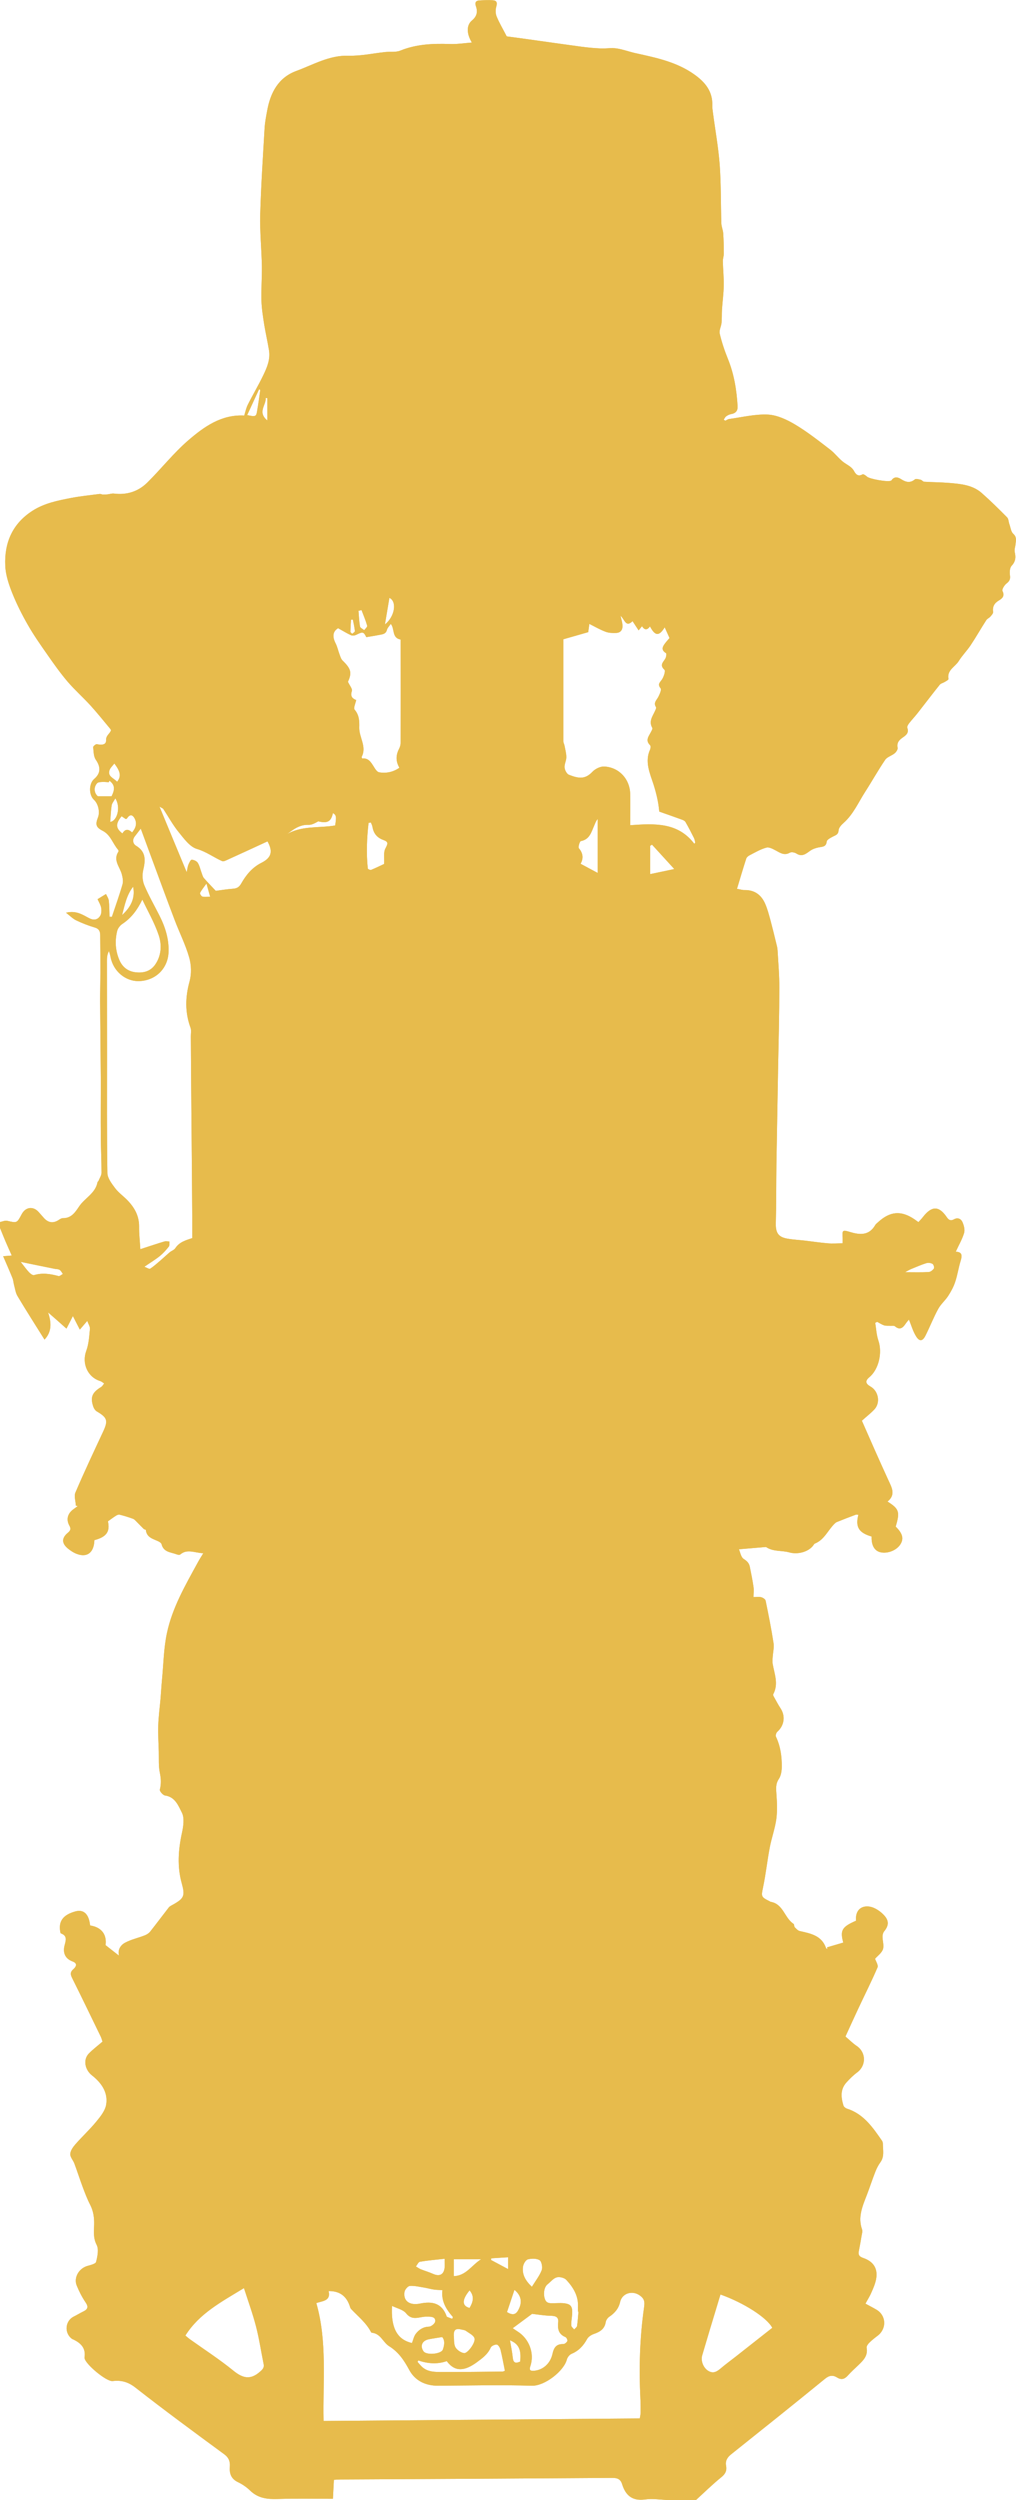 <?xml version="1.0" encoding="UTF-8"?>
<svg id="b" data-name="圖層 2" xmlns="http://www.w3.org/2000/svg" width="115.69" height="284.52" xmlns:xlink="http://www.w3.org/1999/xlink" viewBox="0 0 115.69 284.52">
  <defs>
    <style>
      .e {
        fill: #e7bb4c;
      }

      .f {
        clip-path: url(#d);
      }
    </style>
    <clipPath id="d">
      <path class="e" d="M0,139.78v-.71c.27-.05,.57-.2,.82-.14,1.11,.26,1.1,.28,1.65-.75,.44-.83,1.3-.94,1.92-.26,.21,.23,.41,.47,.61,.69q.73,.81,1.63,.26c.16-.1,.34-.24,.51-.24,.96,.02,1.4-.63,1.86-1.32,.64-.97,1.86-1.49,2.1-2.76,.01-.06,.09-.11,.12-.17,.12-.31,.34-.61,.34-.92,0-1.35-.07-2.7-.08-4.06-.02-2.15,0-4.3,0-6.45-.02-3.01-.06-6.03-.08-9.04,0-1.07,.03-2.13,.03-3.2,0-1.43,0-2.85-.02-4.28,0-.43-.13-.74-.63-.88-.72-.21-1.43-.49-2.12-.82-.37-.18-.68-.5-1.14-.86,1.15-.28,1.87,.22,2.61,.61,.53,.28,.98,.22,1.28-.26,.15-.24,.16-.62,.11-.91-.06-.33-.26-.65-.41-.98,.3-.19,.62-.38,.96-.59,.1,.23,.29,.49,.32,.76,.07,.61,.06,1.22,.08,1.83,.09,0,.18,.01,.27,.01,.41-1.23,.85-2.45,1.21-3.7,.1-.35,.02-.78-.08-1.15-.23-.85-1.03-1.6-.38-2.58,.03-.04,0-.15-.03-.19-.62-.7-.85-1.7-1.76-2.17-.78-.4-.86-.71-.54-1.54,.24-.62,.02-1.55-.46-1.99-.6-.55-.59-1.85,.02-2.37,.76-.65,.76-1.36,.19-2.19-.26-.38-.25-.95-.3-1.44,0-.1,.3-.36,.42-.33,.49,.1,1.07,.12,1.05-.45-.02-.56,.42-.72,.55-1.11,.02-.05-.04-.14-.08-.19-.74-.89-1.46-1.79-2.24-2.65-.86-.94-1.82-1.79-2.64-2.75-.82-.97-1.56-2.01-2.29-3.06-.77-1.1-1.55-2.21-2.21-3.37-.67-1.17-1.28-2.38-1.78-3.63-.39-.98-.75-2.05-.79-3.09-.12-2.6,.8-4.78,3.08-6.25,1.36-.88,2.9-1.18,4.45-1.48,1.07-.2,2.15-.31,3.23-.45,.11-.01,.22,.06,.34,.07,.18,0,.36,0,.55-.02,.24-.03,.49-.12,.73-.09,1.46,.18,2.75-.23,3.78-1.24,1.59-1.57,2.99-3.36,4.68-4.82,1.79-1.54,3.76-2.96,6.37-2.82,.13-.42,.22-.87,.42-1.26,.56-1.12,1.21-2.2,1.75-3.33,.43-.89,.82-1.81,.65-2.84-.16-.97-.38-1.93-.54-2.89-.14-.9-.29-1.82-.32-2.73-.04-1.32,.07-2.65,.05-3.97-.04-1.95-.24-3.9-.19-5.84,.09-3.29,.31-6.57,.5-9.86,.04-.66,.17-1.32,.29-1.97,.37-2.06,1.28-3.78,3.33-4.53,1.93-.71,3.75-1.8,5.95-1.73,1.38,.04,2.77-.27,4.16-.42,.58-.06,1.21,.05,1.72-.16,1.83-.74,3.72-.82,5.65-.75,.8,.03,1.61-.1,2.5-.17-.62-1.02-.62-1.98,0-2.5,.57-.47,.69-.99,.46-1.64-.14-.38-.03-.62,.38-.65,.52-.03,1.04-.05,1.55-.02,.41,.03,.53,.24,.4,.69-.11,.36-.11,.81,.03,1.15,.3,.74,.72,1.43,1.15,2.27,.66,.09,1.55,.2,2.44,.33,2.01,.28,4.02,.57,6.03,.84,.74,.1,1.48,.17,2.22,.2,.61,.03,1.23-.09,1.82,0,.74,.11,1.46,.39,2.2,.55,2.32,.51,4.64,.99,6.63,2.4,1.25,.88,2.13,1.94,2.07,3.57-.01,.26,.04,.52,.07,.78,.26,1.98,.62,3.95,.77,5.93,.16,2.22,.12,4.45,.19,6.68,.01,.37,.18,.74,.21,1.11,.05,.77,.07,1.55,.07,2.33,0,.3-.12,.59-.11,.88,.02,.92,.12,1.84,.1,2.76-.01,.91-.14,1.82-.2,2.73-.03,.51,0,1.02-.05,1.52-.04,.4-.29,.84-.21,1.2,.23,.98,.55,1.94,.93,2.88,.71,1.74,1,3.55,1.11,5.4,.03,.49-.2,.8-.72,.89-.2,.03-.4,.13-.57,.25-.13,.09-.2,.25-.29,.39,.06,.04,.12,.08,.18,.12,.15-.07,.29-.18,.45-.2,1.47-.2,2.95-.57,4.41-.5,1.06,.06,2.16,.58,3.1,1.14,1.39,.83,2.68,1.85,3.97,2.84,.58,.44,1.01,1.07,1.6,1.49,.41,.29,.87,.48,1.13,.96,.2,.37,.46,.66,.97,.37,.09-.05,.37,.13,.5,.26,.28,.27,2.44,.66,2.76,.45,.04-.02,.06-.07,.09-.11,.32-.37,.69-.27,1.02-.06,.53,.34,1.03,.5,1.59,.03,.12-.1,.43,0,.64,.04,.15,.03,.27,.22,.4,.23,.96,.06,1.92,.06,2.88,.14,1.31,.11,2.64,.23,3.68,1.14,1,.88,1.96,1.83,2.9,2.78,.17,.17,.16,.52,.26,.78,.13,.37,.18,.85,.43,1.08,.42,.37,.31,.75,.27,1.17-.03,.31-.16,.64-.09,.93,.13,.6,.1,1.06-.36,1.55-.21,.22-.24,.72-.19,1.07,.07,.45-.05,.68-.4,.95-.24,.19-.54,.68-.45,.85,.3,.57-.05,.86-.39,1.06-.54,.32-.76,.7-.68,1.33,.02,.16-.17,.36-.3,.51-.13,.16-.36,.24-.47,.41-.61,.94-1.16,1.92-1.78,2.85-.42,.63-.96,1.17-1.36,1.81-.41,.66-1.36,1.02-1.17,2.04,.02,.09-.28,.25-.45,.35-.18,.11-.42,.15-.54,.3-.86,1.07-1.68,2.16-2.53,3.24-.3,.38-.64,.74-.94,1.12-.12,.15-.28,.41-.23,.54,.21,.56-.11,.83-.49,1.09-.42,.29-.73,.59-.61,1.19,.04,.18-.16,.48-.33,.62-.33,.28-.85,.41-1.08,.74-.81,1.19-1.51,2.45-2.29,3.66-.77,1.2-1.34,2.54-2.44,3.52-.26,.23-.57,.56-.58,.85-.03,.49-.33,.55-.64,.71-.27,.14-.68,.35-.71,.56-.07,.63-.48,.59-.9,.67-.35,.07-.71,.19-.99,.39-.49,.35-.92,.73-1.57,.31-.2-.13-.57-.19-.75-.09-.62,.35-1.07,.03-1.57-.24-.34-.18-.78-.43-1.09-.34-.67,.18-1.29,.55-1.91,.87-.16,.08-.34,.23-.39,.39-.36,1.11-.69,2.24-1.05,3.43,.4,.07,.63,.15,.86,.14,1.17-.02,1.94,.58,2.37,1.61,.25,.58,.41,1.21,.58,1.82,.23,.86,.44,1.73,.65,2.59,.07,.28,.15,.56,.16,.84,.08,1.42,.21,2.84,.2,4.26,0,3.03-.08,6.07-.14,9.1-.06,3.66-.13,7.32-.19,10.97-.03,2.24-.01,4.47-.07,6.7-.03,1.09,.26,1.6,1.32,1.78,.68,.12,1.36,.15,2.04,.23,.85,.1,1.69,.23,2.54,.3,.55,.05,1.11,0,1.71,0,0-.26,.01-.44,0-.63-.06-.86-.02-.92,.83-.66,1.15,.35,2.19,.42,2.89-.8,.07-.12,.2-.2,.3-.3,1.38-1.27,2.64-1.37,4.16-.34,.13,.09,.26,.19,.45,.32,.19-.21,.37-.39,.52-.59,1-1.28,1.82-1.28,2.71,.03,.24,.35,.46,.44,.82,.24,.43-.24,.8-.05,.96,.31,.17,.38,.3,.88,.19,1.25-.22,.73-.62,1.4-.95,2.13,.76,.02,.74,.45,.55,1.06-.24,.77-.35,1.59-.61,2.36-.18,.56-.47,1.09-.79,1.59-.34,.53-.85,.95-1.15,1.5-.54,.99-.95,2.05-1.46,3.06-.31,.61-.66,.67-1.03,.1-.38-.59-.57-1.29-.84-1.95-.08,.1-.25,.28-.39,.49-.32,.47-.66,.74-1.21,.27-.11-.09-.33-.04-.51-.05-.24-.02-.49,.02-.71-.05-.28-.09-.53-.26-.79-.4-.08,.03-.16,.07-.23,.11,.11,.67,.14,1.38,.36,2.02,.47,1.38,.05,3.27-1.03,4.17-.49,.41-.45,.73,.13,1.06,.92,.52,1.16,1.85,.43,2.62-.44,.46-.95,.85-1.41,1.27,.51,1.15,.99,2.25,1.48,3.36,.5,1.13,1.01,2.25,1.52,3.37,.39,.85,.9,1.68-.08,2.47,1.33,.84,1.43,1.17,.93,2.85,.77,.76,.94,1.34,.56,1.98-.43,.73-1.54,1.16-2.37,.92-.64-.19-.97-.82-.93-1.77-1.46-.42-1.87-1.09-1.51-2.47-.1,0-.2-.05-.28-.02-.73,.27-1.45,.55-2.17,.84-.1,.04-.19,.12-.27,.2-.75,.74-1.16,1.82-2.23,2.25-.1,.04-.15,.18-.23,.27-.59,.72-1.78,.99-2.67,.74-.87-.25-1.84-.06-2.65-.61-.03-.02-.09,0-.14,0-.94,.08-1.87,.16-2.96,.25,.14,.31,.22,.89,.54,1.1,.38,.24,.62,.48,.7,.89,.15,.76,.31,1.52,.42,2.29,.06,.38,0,.78,0,1.16,.37,0,.64-.05,.89,.02,.19,.05,.46,.23,.49,.39,.33,1.6,.65,3.2,.9,4.82,.08,.54-.07,1.1-.1,1.66-.02,.23-.03,.47,0,.7,.2,1.16,.7,2.3,.06,3.48-.03,.06,.02,.17,.06,.24,.26,.46,.5,.93,.79,1.37,.57,.88,.41,1.95-.38,2.65-.13,.11-.22,.43-.15,.57,.51,1.08,.67,2.22,.66,3.39,0,.47-.08,1.02-.33,1.4-.39,.58-.32,1.12-.28,1.74,.07,.94,.11,1.89-.01,2.82-.15,1.08-.53,2.13-.74,3.2-.29,1.5-.45,3.03-.76,4.52-.23,1.12-.27,1.15,.76,1.66,.04,.02,.08,.06,.13,.06,1.41,.26,1.54,1.83,2.57,2.5,.09,.06,.05,.3,.14,.39,.17,.17,.36,.39,.58,.43,1.24,.28,2.49,.51,2.98,1.94,.02,.05,.1,.07,.16,.11l-.04-.2c.61-.18,1.23-.36,1.84-.54-.38-1.39-.16-1.79,1.46-2.49-.15-1.53,1.08-1.96,2.19-1.38,.39,.2,.76,.49,1.05,.82,.53,.61,.47,1.15-.05,1.78-.12,.15-.18,.39-.18,.59,0,.48,.19,1.02,.05,1.44-.15,.43-.61,.75-.9,1.08,.1,.3,.39,.73,.28,.99-.69,1.61-1.49,3.18-2.23,4.77-.49,1.04-.96,2.09-1.42,3.09,.47,.4,.85,.79,1.29,1.08,1.07,.73,1.09,2.22,.05,3-.45,.33-.86,.74-1.24,1.16-.7,.78-.61,1.69-.33,2.61,.04,.14,.23,.3,.38,.35,1.91,.6,2.95,2.13,4.01,3.66,.06,.09,.1,.22,.1,.33,0,.72,.2,1.46-.28,2.12-.23,.32-.42,.68-.56,1.04-.35,.88-.64,1.79-.98,2.67-.49,1.27-1.05,2.52-.55,3.93,.08,.22-.02,.51-.06,.77-.09,.55-.19,1.11-.3,1.66-.09,.44,.01,.66,.49,.82,1.2,.41,1.69,1.24,1.47,2.41-.1,.53-.32,1.04-.54,1.53-.18,.43-.44,.82-.67,1.26,.45,.25,.85,.45,1.24,.68,1.12,.65,1.2,2.14,.17,2.95-.34,.26-.68,.52-.98,.82-.15,.15-.33,.4-.3,.57,.17,.89-.36,1.42-.91,1.95-.41,.39-.84,.78-1.22,1.2-.37,.42-.74,.54-1.24,.23-.5-.31-.91-.23-1.39,.17-3.53,2.88-7.1,5.73-10.66,8.57-.44,.35-.69,.74-.58,1.32,.1,.53-.07,.91-.53,1.28-1.01,.82-1.94,1.73-2.9,2.61h-3.14c-.88-.03-1.77-.19-2.63-.07-1.46,.21-2.24-.44-2.64-1.73-.18-.58-.53-.72-1.11-.72-10.3,.07-20.61,.13-30.91,.18-.25,0-.51,.02-.8,.04-.04,.72-.07,1.39-.11,2.16-2.15,0-4.22-.05-6.28,.02-1.19,.04-2.24-.08-3.14-.95-.4-.39-.89-.73-1.4-.97-.76-.37-.98-.95-.92-1.73,.05-.59-.1-1.05-.65-1.45-3.39-2.49-6.78-4.98-10.09-7.57-.83-.65-1.61-.87-2.6-.75-.7,.09-3.09-1.91-3.2-2.6,0-.02-.01-.05-.01-.07,.18-1.07-.41-1.66-1.29-2.07-.04-.02-.09-.03-.13-.06-.91-.66-.79-2.05,.2-2.54,.36-.18,.7-.39,1.07-.57,.52-.25,.63-.53,.27-1.05-.4-.59-.73-1.24-1-1.9-.37-.89,.22-1.93,1.17-2.23,.37-.11,.97-.24,1.03-.47,.16-.63,.33-1.44,.06-1.95-.4-.78-.3-1.52-.28-2.28,.02-.8-.08-1.54-.45-2.27-.34-.65-.6-1.35-.86-2.04-.33-.88-.61-1.77-.94-2.65-.14-.38-.49-.74-.47-1.09,.02-.38,.31-.79,.58-1.1,.77-.88,1.63-1.67,2.37-2.57,.48-.58,1.03-1.26,1.14-1.96,.23-1.39-.56-2.49-1.62-3.32-.8-.63-1.04-1.78-.35-2.49,.47-.48,1.02-.89,1.55-1.35-.07-.2-.11-.39-.19-.55-1.07-2.2-2.13-4.41-3.22-6.59-.21-.42-.34-.73,.1-1.11,.24-.21,.56-.63-.09-.87-.78-.29-1.12-.88-.94-1.74,.13-.58,.42-1.16-.4-1.46-.04-.02-.06-.12-.07-.19-.21-1.2,.32-1.92,1.73-2.31,.96-.26,1.54,.33,1.67,1.6,1.41,.22,1.91,1.14,1.76,2.24,.61,.48,1.07,.84,1.53,1.2-.17-.67,.18-1.21,.7-1.48,.69-.37,1.49-.54,2.23-.83,.23-.09,.47-.24,.62-.43,.72-.91,1.41-1.84,2.12-2.75,.13-.16,.35-.24,.53-.35,1.22-.69,1.33-1,.95-2.38-.54-1.92-.4-3.83,.02-5.76,.16-.74,.3-1.67,0-2.28-.4-.78-.76-1.81-1.93-1.97-.23-.03-.63-.49-.59-.66,.17-.66,.14-1.26,0-1.93-.16-.77-.1-1.59-.12-2.38-.03-1-.09-2-.06-3,.03-1.01,.17-2.02,.26-3.04,.06-.73,.1-1.47,.17-2.2,.17-1.76,.19-3.56,.56-5.28,.61-2.88,2.09-5.43,3.49-7.99,.18-.34,.39-.66,.65-1.09-.99-.04-1.83-.53-2.62,.14-.08,.07-.29,.04-.41-.01-.65-.25-1.49-.23-1.72-1.15-.03-.13-.21-.26-.36-.33-.61-.29-1.34-.43-1.43-1.29,0-.05-.18-.06-.24-.12-.27-.26-.53-.54-.8-.81-.13-.12-.25-.28-.4-.34-.51-.19-1.04-.35-1.56-.48-.12-.03-.3,.05-.42,.13-.3,.19-.59,.41-.9,.63,.26,1.17-.16,1.78-1.54,2.14-.04,1.39-.8,2.01-1.97,1.58-.37-.13-.72-.36-1.03-.61-.74-.6-.75-1.21-.02-1.81,.32-.27,.37-.46,.16-.83-.38-.7-.18-1.38,.48-1.85,.17-.12,.33-.24,.49-.36-.07-.01-.15-.03-.22-.04-.02-.5-.23-1.08-.05-1.5,1-2.34,2.08-4.63,3.16-6.94,.58-1.25,.47-1.59-.73-2.29-.18-.11-.33-.34-.4-.55-.36-1.08-.12-1.61,.9-2.23,.14-.09,.23-.26,.34-.4-.15-.09-.28-.22-.44-.27-1.45-.44-2.12-2.01-1.6-3.43,.29-.78,.34-1.66,.42-2.5,.03-.26-.17-.54-.3-.92-.28,.32-.44,.51-.85,.99-.27-.52-.5-.98-.79-1.54-.32,.64-.5,.98-.73,1.43-.76-.68-1.43-1.27-2.1-1.85,.4,1.16,.44,2.21-.4,3.1-1.05-1.68-2.09-3.3-3.08-4.96-.22-.37-.27-.83-.39-1.26-.07-.26-.08-.54-.18-.78-.32-.8-.68-1.6-1.06-2.49,.49-.04,.75-.06,.98-.08-.26-.58-.5-1.11-.73-1.65-.21-.49-.4-.98-.6-1.47m21.88,1.15c0-.84,0-1.67,0-2.5-.02-3.37-.05-6.74-.08-10.11-.03-3.45-.06-6.9-.08-10.35,0-.33,.07-.69-.03-.98-.65-1.76-.61-3.49-.11-5.3,.23-.85,.2-1.87-.05-2.72-.42-1.47-1.13-2.86-1.67-4.3-.93-2.44-1.82-4.89-2.73-7.34-.36-.97-.72-1.95-1.11-3.01-.3,.4-.51,.65-.71,.92-.28,.4-.16,.83,.18,1.03,1.17,.71,1.06,1.69,.8,2.81-.12,.53-.08,1.19,.14,1.7,.5,1.18,1.14,2.29,1.72,3.44,.67,1.33,1.11,2.72,1.03,4.24-.11,1.79-1.45,3.12-3.28,3.21-1.6,.08-3.03-1.12-3.33-2.78-.04-.22-.11-.43-.17-.64-.19,.35-.23,.69-.23,1.03,0,3.59,.01,7.17,.01,10.76,0,4.49-.03,8.98,.04,13.47,.01,.59,.5,1.22,.89,1.74,.38,.5,.92,.88,1.37,1.34,.82,.84,1.36,1.79,1.35,3.02-.01,.78,.08,1.55,.14,2.57,1.01-.33,1.87-.62,2.74-.88,.18-.05,.39,0,.58,0-.02,.2,.02,.46-.08,.59-.31,.39-.64,.76-1.02,1.07-.51,.41-1.08,.75-1.76,1.22,.3,.11,.56,.29,.66,.22,.43-.28,.81-.63,1.2-.96,.35-.3,.68-.62,1.04-.92,.2-.16,.49-.25,.62-.45,.47-.72,1.21-.91,1.95-1.16m50.94,134.33c.05-.3,.1-.48,.1-.67,0-.55,0-1.09-.03-1.64-.17-3.46-.07-6.9,.42-10.33,.09-.61,.05-.97-.48-1.35-.84-.61-2.02-.28-2.25,.75-.17,.75-.61,1.25-1.23,1.67-.18,.12-.36,.37-.4,.58-.12,.81-.66,1.14-1.36,1.38-.29,.1-.63,.32-.77,.58-.42,.76-.95,1.34-1.77,1.68-.23,.1-.46,.39-.53,.64-.33,1.31-2.52,3.03-3.98,2.99-3.56-.11-7.14-.02-10.7,0-1.42,0-2.61-.57-3.27-1.8-.59-1.09-1.2-2.02-2.29-2.7-.69-.42-.96-1.44-1.96-1.53-.04,0-.09-.05-.11-.09-.54-1.04-1.46-1.76-2.24-2.59-.08-.08-.13-.2-.16-.32-.37-1.14-1.13-1.76-2.42-1.74,.27,1.11-.65,1.12-1.4,1.36,1.26,4.4,.73,8.89,.83,13.42,12.05-.1,24-.19,36.02-.29m6.18-179.19s.08-.1,.12-.14c-.05-.19-.07-.38-.16-.55-.3-.6-.61-1.2-.95-1.79-.07-.12-.23-.21-.37-.26-.86-.31-1.73-.62-2.62-.93-.09-1.06-.33-2.07-.66-3.11-.39-1.21-1.03-2.57-.38-3.96,.06-.14,.08-.4,0-.48-.59-.56-.15-1.03,.1-1.52,.07-.14,.2-.36,.15-.45-.46-.79,.08-1.38,.35-2.03,.05-.11,.12-.27,.07-.34-.33-.5,.08-.8,.27-1.18,.15-.3,.38-.8,.25-.96-.38-.48-.07-.67,.16-1.01,.21-.31,.42-.97,.28-1.1-.59-.54-.14-.86,.1-1.27,.1-.17,.16-.58,.08-.62-.62-.38-.38-.77-.07-1.17,.17-.22,.36-.42,.47-.55-.2-.45-.38-.84-.55-1.22-.67,1.09-1.12,.95-1.68-.11-.3,.45-.63,.44-.9-.02-.15,.18-.26,.32-.39,.48-.24-.37-.45-.69-.69-1.05-.78,.76-.89-.19-1.37-.62,.1,.45,.2,.74,.22,1.03,.05,.52-.16,.91-.73,.93-.39,.02-.82,0-1.18-.13-.62-.23-1.21-.57-1.86-.9-.03,.23-.08,.56-.13,.94-.91,.26-1.85,.53-2.83,.81,0,3.82,0,7.72,0,11.62,0,.16,.1,.31,.13,.47,.08,.44,.21,.89,.21,1.33,0,.4-.24,.8-.2,1.18,.02,.29,.25,.72,.49,.82,1.15,.45,1.86,.52,2.67-.33,.32-.34,.9-.63,1.35-.61,1.71,.09,2.94,1.45,2.96,3.14,.02,1.16,0,2.31,0,3.54,2.8-.2,5.42-.34,7.29,2.1m-38.49-16.34c-.08,.39-.33,.91-.18,1.09,.53,.61,.55,1.32,.53,2.01-.04,1.14,.89,2.19,.27,3.37-.01,.03,.03,.08,.06,.18,.71-.09,1.01,.43,1.33,.94,.15,.25,.37,.59,.6,.63,.82,.14,1.61-.03,2.31-.52-.44-.76-.4-1.45-.04-2.15,.1-.2,.18-.44,.18-.67,.01-3.92,0-7.84,0-11.77-1.03-.18-.65-1.21-1.12-1.78-.17,.25-.38,.45-.44,.68-.11,.44-.44,.5-.79,.56-.51,.1-1.02,.18-1.56,.27-.3-.62-.4-.64-1.14-.27-.17,.09-.43,.12-.6,.05-.48-.22-.93-.5-1.47-.8-.62,.37-.67,.97-.28,1.73,.2,.39,.29,.85,.45,1.27,.09,.24,.17,.52,.35,.69,.96,.93,1.07,1.39,.6,2.41,.2,.43,.53,.81,.45,1.04-.19,.57,0,.84,.49,1.04m-12.78,180.72c-2.57,1.57-5.08,2.88-6.67,5.4,.21,.17,.38,.33,.57,.46,1.64,1.17,3.34,2.27,4.9,3.54,1.08,.88,1.96,1.07,3.04,.1,.31-.27,.48-.46,.4-.86-.29-1.42-.5-2.85-.86-4.25-.37-1.44-.88-2.84-1.38-4.39m54.26,.73c-.13,.43-.25,.81-.36,1.19-.58,1.91-1.16,3.82-1.72,5.73-.19,.64,.14,1.42,.66,1.75,.58,.38,1.01,.11,1.46-.27,.54-.46,1.12-.88,1.68-1.32,1.4-1.1,2.79-2.2,4.18-3.29-.61-1.16-3.21-2.83-5.89-3.79M24.58,101.38c.59-.08,1.26-.19,1.94-.24,.45-.03,.71-.18,.94-.58,.55-.98,1.26-1.84,2.29-2.36,1.14-.57,1.37-1.27,.71-2.45-1.5,.69-3,1.39-4.51,2.07-.2,.09-.49,.25-.65,.18-.97-.43-1.8-1.07-2.88-1.39-.81-.24-1.48-1.18-2.08-1.92-.66-.81-1.16-1.74-1.74-2.62-.05-.08-.17-.11-.44-.28,1.06,2.56,2.04,4.93,3.1,7.47,.09-.44,.11-.66,.19-.85,.09-.21,.25-.57,.38-.57,.23,0,.57,.16,.69,.35,.22,.35,.3,.79,.45,1.18,.07,.19,.12,.41,.25,.56,.43,.49,.88,.95,1.35,1.45m-8.37,1.01c-.57,1.17-1.25,2.08-2.26,2.75-.26,.17-.51,.49-.59,.78-.28,1.11-.22,2.22,.22,3.28,.34,.83,.97,1.35,1.88,1.45,.87,.1,1.67-.1,2.21-.86,.72-1.03,.78-2.25,.42-3.34-.47-1.41-1.23-2.72-1.87-4.07m42.17,162.57c.13,.09,.33,.23,.53,.36,1.34,.82,1.98,2.51,1.48,3.97-.15,.44-.01,.56,.42,.52,.98-.08,1.85-.79,2.1-1.92,.16-.73,.44-1.14,1.23-1.12,.16,0,.39-.18,.46-.34,.05-.11-.09-.41-.22-.46-.79-.33-.9-.93-.82-1.68,.07-.61-.31-.73-.85-.74-.73-.02-1.45-.14-2.12-.22-.66,.49-1.38,1.02-2.2,1.63m-10.75,3.68s-.07,.1-.1,.15c.17,.19,.32,.39,.5,.56,.66,.62,1.52,.6,2.34,.6,2.27,0,4.54-.02,6.82-.05,.14,0,.28-.1,.29-.1-.17-.85-.31-1.63-.5-2.4-.06-.22-.26-.56-.42-.57-.23-.02-.61,.15-.69,.34-.34,.77-.97,1.22-1.61,1.69-1.29,.93-2.42,1.17-3.4-.15-1.08,.38-2.15,.29-3.22-.07m18.23-5.57s-.05,0-.07,0c0-.17,0-.33,0-.5,.08-1.26-.53-2.25-1.33-3.11-.22-.24-.77-.37-1.09-.28-.39,.11-.7,.52-1.04,.79-.39,.3-.52,1.11-.29,1.71,.19,.5,.61,.44,1.01,.44,.33,0,.66-.03,.99-.01,.93,.07,1.15,.33,1.09,1.27-.03,.43-.12,.85-.1,1.27,0,.16,.22,.31,.33,.46,.12-.14,.31-.26,.33-.41,.08-.54,.11-1.08,.16-1.62m-21.23-.66c-.13,2.3,.45,3.82,2.27,4.23,.14-.35,.21-.75,.43-1.04,.36-.47,.83-.8,1.5-.82,.25,0,.67-.34,.71-.57,.08-.51-.37-.57-.78-.57-.07,0-.14,0-.21,0-.78-.02-1.59,.53-2.31-.37-.35-.44-1.06-.58-1.62-.86m5.75-1.79c-.4-.02-.71-.02-1.01-.07-.33-.05-.64-.14-.97-.2-.57-.09-1.16-.24-1.72-.21-.23,.01-.58,.42-.62,.69-.16,1.01,.56,1.57,1.78,1.32,1.42-.29,2.49-.03,3.02,1.45,0,.02,.02,.05,.04,.06,.2,.08,.4,.16,.6,.23,.02-.07,.05-.14,.07-.21-.75-.86-1.35-1.78-1.19-3.07m17.68-161.27v-6.14c-.2,.22-.28,.48-.39,.73-.33,.74-.51,1.6-1.53,1.79-.13,.02-.33,.69-.22,.82,.51,.6,.51,1.2,.19,1.76,.66,.36,1.24,.66,1.96,1.05m-25.83-5.74c-.09,.01-.18,.02-.27,.03-.2,1.72-.27,3.46-.09,5.19,0,.07,.28,.21,.37,.17,.58-.24,1.14-.52,1.49-.68,.04-.7-.09-1.31,.14-1.75,.29-.56,.38-.76-.23-.98-.73-.26-1.12-.76-1.24-1.5-.03-.17-.12-.33-.18-.49m34.55,5.3c-.87-.96-1.71-1.87-2.54-2.78-.07,.05-.14,.09-.21,.14v3.22c.85-.18,1.69-.36,2.75-.58m-16.22,161.35c.42-.68,.87-1.25,1.12-1.89,.12-.32,0-.99-.23-1.14-.34-.22-.92-.21-1.34-.1-.24,.06-.5,.5-.55,.8-.15,.92,.29,1.64,1.01,2.33m-8.9,5.53c.05,.45-.01,.96,.18,1.33,.18,.32,.62,.63,.99,.68,.4,.06,1.34-1.21,1.19-1.69-.11-.35-.63-.59-.99-.85-.13-.09-.31-.1-.48-.14-.65-.17-.9,.01-.89,.67m-1.02-8.73c-1,.11-1.92,.19-2.83,.34-.18,.03-.31,.35-.46,.54,.18,.1,.35,.23,.53,.31,.48,.19,.97,.33,1.44,.54,.73,.32,1.21,.07,1.3-.72,.03-.28,0-.56,0-1m1.04,1.97c1.4-.04,2.02-1.23,3.11-1.92h-3.11v1.92ZM2.35,143.6c.39,.49,.65,.86,.95,1.18,.15,.16,.43,.38,.58,.33,.95-.29,1.86-.14,2.79,.11,.13,.03,.33-.16,.49-.24-.12-.16-.21-.36-.36-.46-.15-.1-.36-.09-.55-.12-1.24-.25-2.47-.5-3.91-.8m48.01,122.36c-.58,.1-1.07,.16-1.55,.26-.75,.16-.99,.77-.57,1.37,.33,.46,2.01,.32,2.2-.21,.18-.51,.25-1.05-.08-1.42M15.03,94.75c.45-.54,.59-1.04,.31-1.59-.26-.5-.57-.5-.89-.01-.02,.03-.08,.04-.13,.06-.16-.11-.32-.21-.47-.32-.71,.85-.69,1.36,.09,1.96,.28-.49,.65-.56,1.1-.11m-2.57-5.9c-.03,.06-.06,.12-.09,.18-.25-.01-.5-.05-.75-.03-.2,.01-.47,.02-.58,.15-.44,.5-.3,1.17,.1,1.48h1.55c.42-.81,.37-1.31-.23-1.77m20.11,6.14c1.73-1.07,3.73-.73,5.58-1.05,.17-1,.13-1.18-.25-1.41-.21,.98-.63,1.19-1.67,.94-.36,.2-.74,.42-1.12,.4-1.04-.04-1.76,.56-2.54,1.13m26,165.59c-.3,.88-.58,1.72-.85,2.53,.6,.37,.98,.3,1.24-.15,.54-.91,.42-1.71-.39-2.38m44.48-115.81c1,0,1.85,.03,2.69-.02,.21-.01,.47-.22,.59-.4,.07-.11-.03-.46-.16-.53-.19-.11-.49-.15-.7-.08-.58,.18-1.14,.43-1.71,.66-.22,.09-.43,.22-.72,.37M15.16,100.91c-.75,.95-.96,2.11-1.26,3.23,.94-.86,1.53-1.87,1.26-3.23m44.07,167.84c.15-1.37-.18-2.02-1.16-2.42,.11,.65,.25,1.32,.32,1.99,.06,.59,.33,.67,.84,.43m-15.4-197.68c1.16-.94,1.38-2.64,.51-3.03-.17,1.02-.34,2.02-.51,3.03m-15.68-23.83c.94,.2,1.02,.17,1.12-.43,.14-.81,.25-1.62,.37-2.44-.05-.02-.1-.05-.14-.07-.45,.97-.89,1.93-1.35,2.93m-14.81,41.73c.47-.6,.4-1.13-.32-2.07-.2,.26-.44,.47-.54,.73-.27,.74,.45,.91,.85,1.34m-.2,1.9c-.19,.35-.39,.57-.42,.82-.09,.61-.11,1.24-.16,1.85,.76-.06,1.25-1.64,.58-2.68m28.04-21.42l-.35,.08c.05,.59,.07,1.19,.17,1.78,.03,.17,.31,.28,.48,.43,.12-.17,.38-.38,.34-.51-.17-.6-.42-1.19-.64-1.77m16.69,188.79v-1.35c-.62,.04-1.27,.08-1.92,.12-.01,.06-.02,.13-.03,.19,.63,.34,1.27,.68,1.95,1.04m-4.39,2.42c-.89,1.07-.88,1.77,0,2,.37-.64,.6-1.29,0-2M30.44,45.31c-.06,0-.12-.01-.19-.02,.09,.79-.98,1.6,.19,2.56v-2.53Zm-6.51,56.74c-.12-.42-.24-.87-.42-1.5-.35,.49-.58,.76-.73,1.07-.04,.08,.14,.38,.26,.41,.23,.07,.49,.02,.89,.02m16.25-31.54c-.07,0-.14,.01-.21,.02-.03,.45-.06,.91-.07,1.36,0,.08,.13,.16,.21,.24,.11-.1,.31-.22,.3-.31-.04-.44-.15-.88-.23-1.31"/>
    </clipPath>
  </defs>
  <g id="c" data-name="圖層 1">
    <g>
      <path class="e" d="M0,139.78v-.71c.27-.05,.57-.2,.82-.14,1.11,.26,1.1,.28,1.65-.75,.44-.83,1.3-.94,1.92-.26,.21,.23,.41,.47,.61,.69q.73,.81,1.63,.26c.16-.1,.34-.24,.51-.24,.96,.02,1.4-.63,1.86-1.32,.64-.97,1.86-1.49,2.1-2.76,.01-.06,.09-.11,.12-.17,.12-.31,.34-.61,.34-.92,0-1.35-.07-2.7-.08-4.06-.02-2.15,0-4.3,0-6.45-.02-3.01-.06-6.03-.08-9.04,0-1.07,.03-2.13,.03-3.2,0-1.43,0-2.85-.02-4.28,0-.43-.13-.74-.63-.88-.72-.21-1.43-.49-2.12-.82-.37-.18-.68-.5-1.14-.86,1.15-.28,1.87,.22,2.61,.61,.53,.28,.98,.22,1.28-.26,.15-.24,.16-.62,.11-.91-.06-.33-.26-.65-.41-.98,.3-.19,.62-.38,.96-.59,.1,.23,.29,.49,.32,.76,.07,.61,.06,1.22,.08,1.83,.09,0,.18,.01,.27,.01,.41-1.23,.85-2.45,1.21-3.7,.1-.35,.02-.78-.08-1.15-.23-.85-1.03-1.6-.38-2.58,.03-.04,0-.15-.03-.19-.62-.7-.85-1.7-1.76-2.17-.78-.4-.86-.71-.54-1.54,.24-.62,.02-1.55-.46-1.99-.6-.55-.59-1.85,.02-2.37,.76-.65,.76-1.36,.19-2.19-.26-.38-.25-.95-.3-1.44,0-.1,.3-.36,.42-.33,.49,.1,1.07,.12,1.05-.45-.02-.56,.42-.72,.55-1.11,.02-.05-.04-.14-.08-.19-.74-.89-1.46-1.79-2.24-2.65-.86-.94-1.82-1.79-2.64-2.75-.82-.97-1.56-2.01-2.29-3.06-.77-1.1-1.55-2.21-2.21-3.37-.67-1.17-1.28-2.38-1.78-3.63-.39-.98-.75-2.05-.79-3.09-.12-2.6,.8-4.78,3.08-6.25,1.36-.88,2.9-1.18,4.45-1.48,1.07-.2,2.15-.31,3.23-.45,.11-.01,.22,.06,.34,.07,.18,0,.36,0,.55-.02,.24-.03,.49-.12,.73-.09,1.46,.18,2.75-.23,3.78-1.24,1.59-1.57,2.99-3.36,4.68-4.82,1.79-1.54,3.76-2.96,6.37-2.82,.13-.42,.22-.87,.42-1.26,.56-1.12,1.21-2.2,1.75-3.33,.43-.89,.82-1.81,.65-2.84-.16-.97-.38-1.93-.54-2.89-.14-.9-.29-1.82-.32-2.73-.04-1.32,.07-2.65,.05-3.97-.04-1.95-.24-3.9-.19-5.84,.09-3.29,.31-6.57,.5-9.86,.04-.66,.17-1.32,.29-1.97,.37-2.06,1.28-3.78,3.33-4.53,1.93-.71,3.75-1.8,5.95-1.73,1.38,.04,2.77-.27,4.16-.42,.58-.06,1.21,.05,1.72-.16,1.83-.74,3.72-.82,5.65-.75,.8,.03,1.61-.1,2.5-.17-.62-1.02-.62-1.98,0-2.5,.57-.47,.69-.99,.46-1.64-.14-.38-.03-.62,.38-.65,.52-.03,1.04-.05,1.55-.02,.41,.03,.53,.24,.4,.69-.11,.36-.11,.81,.03,1.15,.3,.74,.72,1.43,1.15,2.27,.66,.09,1.55,.2,2.44,.33,2.01,.28,4.02,.57,6.03,.84,.74,.1,1.48,.17,2.22,.2,.61,.03,1.23-.09,1.82,0,.74,.11,1.46,.39,2.2,.55,2.32,.51,4.64,.99,6.63,2.4,1.25,.88,2.13,1.94,2.07,3.57-.01,.26,.04,.52,.07,.78,.26,1.98,.62,3.95,.77,5.93,.16,2.22,.12,4.45,.19,6.68,.01,.37,.18,.74,.21,1.11,.05,.77,.07,1.55,.07,2.33,0,.3-.12,.59-.11,.88,.02,.92,.12,1.84,.1,2.76-.01,.91-.14,1.82-.2,2.73-.03,.51,0,1.02-.05,1.52-.04,.4-.29,.84-.21,1.2,.23,.98,.55,1.94,.93,2.88,.71,1.74,1,3.55,1.11,5.4,.03,.49-.2,.8-.72,.89-.2,.03-.4,.13-.57,.25-.13,.09-.2,.25-.29,.39,.06,.04,.12,.08,.18,.12,.15-.07,.29-.18,.45-.2,1.47-.2,2.95-.57,4.41-.5,1.06,.06,2.16,.58,3.1,1.14,1.39,.83,2.68,1.85,3.97,2.84,.58,.44,1.01,1.07,1.6,1.49,.41,.29,.87,.48,1.13,.96,.2,.37,.46,.66,.97,.37,.09-.05,.37,.13,.5,.26,.28,.27,2.44,.66,2.76,.45,.04-.02,.06-.07,.09-.11,.32-.37,.69-.27,1.02-.06,.53,.34,1.03,.5,1.59,.03,.12-.1,.43,0,.64,.04,.15,.03,.27,.22,.4,.23,.96,.06,1.92,.06,2.88,.14,1.31,.11,2.64,.23,3.68,1.14,1,.88,1.96,1.83,2.9,2.78,.17,.17,.16,.52,.26,.78,.13,.37,.18,.85,.43,1.08,.42,.37,.31,.75,.27,1.17-.03,.31-.16,.64-.09,.93,.13,.6,.1,1.06-.36,1.55-.21,.22-.24,.72-.19,1.07,.07,.45-.05,.68-.4,.95-.24,.19-.54,.68-.45,.85,.3,.57-.05,.86-.39,1.06-.54,.32-.76,.7-.68,1.33,.02,.16-.17,.36-.3,.51-.13,.16-.36,.24-.47,.41-.61,.94-1.16,1.92-1.78,2.85-.42,.63-.96,1.17-1.36,1.81-.41,.66-1.36,1.02-1.17,2.04,.02,.09-.28,.25-.45,.35-.18,.11-.42,.15-.54,.3-.86,1.07-1.68,2.16-2.53,3.24-.3,.38-.64,.74-.94,1.12-.12,.15-.28,.41-.23,.54,.21,.56-.11,.83-.49,1.09-.42,.29-.73,.59-.61,1.19,.04,.18-.16,.48-.33,.62-.33,.28-.85,.41-1.08,.74-.81,1.19-1.51,2.45-2.29,3.66-.77,1.2-1.34,2.54-2.44,3.52-.26,.23-.57,.56-.58,.85-.03,.49-.33,.55-.64,.71-.27,.14-.68,.35-.71,.56-.07,.63-.48,.59-.9,.67-.35,.07-.71,.19-.99,.39-.49,.35-.92,.73-1.57,.31-.2-.13-.57-.19-.75-.09-.62,.35-1.07,.03-1.57-.24-.34-.18-.78-.43-1.09-.34-.67,.18-1.29,.55-1.91,.87-.16,.08-.34,.23-.39,.39-.36,1.11-.69,2.24-1.05,3.43,.4,.07,.63,.15,.86,.14,1.17-.02,1.94,.58,2.37,1.61,.25,.58,.41,1.21,.58,1.82,.23,.86,.44,1.73,.65,2.59,.07,.28,.15,.56,.16,.84,.08,1.42,.21,2.84,.2,4.26,0,3.03-.08,6.07-.14,9.1-.06,3.66-.13,7.32-.19,10.97-.03,2.24-.01,4.47-.07,6.7-.03,1.09,.26,1.6,1.32,1.78,.68,.12,1.36,.15,2.04,.23,.85,.1,1.69,.23,2.54,.3,.55,.05,1.11,0,1.71,0,0-.26,.01-.44,0-.63-.06-.86-.02-.92,.83-.66,1.15,.35,2.19,.42,2.89-.8,.07-.12,.2-.2,.3-.3,1.38-1.27,2.64-1.37,4.16-.34,.13,.09,.26,.19,.45,.32,.19-.21,.37-.39,.52-.59,1-1.28,1.82-1.28,2.71,.03,.24,.35,.46,.44,.82,.24,.43-.24,.8-.05,.96,.31,.17,.38,.3,.88,.19,1.25-.22,.73-.62,1.4-.95,2.13,.76,.02,.74,.45,.55,1.06-.24,.77-.35,1.59-.61,2.36-.18,.56-.47,1.09-.79,1.59-.34,.53-.85,.95-1.15,1.5-.54,.99-.95,2.05-1.46,3.06-.31,.61-.66,.67-1.03,.1-.38-.59-.57-1.29-.84-1.95-.08,.1-.25,.28-.39,.49-.32,.47-.66,.74-1.21,.27-.11-.09-.33-.04-.51-.05-.24-.02-.49,.02-.71-.05-.28-.09-.53-.26-.79-.4-.08,.03-.16,.07-.23,.11,.11,.67,.14,1.38,.36,2.02,.47,1.38,.05,3.27-1.03,4.17-.49,.41-.45,.73,.13,1.06,.92,.52,1.16,1.85,.43,2.62-.44,.46-.95,.85-1.41,1.27,.51,1.15,.99,2.25,1.48,3.36,.5,1.13,1.01,2.25,1.52,3.37,.39,.85,.9,1.68-.08,2.47,1.33,.84,1.43,1.17,.93,2.85,.77,.76,.94,1.34,.56,1.98-.43,.73-1.54,1.16-2.37,.92-.64-.19-.97-.82-.93-1.77-1.46-.42-1.87-1.09-1.51-2.47-.1,0-.2-.05-.28-.02-.73,.27-1.45,.55-2.17,.84-.1,.04-.19,.12-.27,.2-.75,.74-1.16,1.82-2.23,2.25-.1,.04-.15,.18-.23,.27-.59,.72-1.78,.99-2.67,.74-.87-.25-1.84-.06-2.65-.61-.03-.02-.09,0-.14,0-.94,.08-1.87,.16-2.96,.25,.14,.31,.22,.89,.54,1.1,.38,.24,.62,.48,.7,.89,.15,.76,.31,1.52,.42,2.29,.06,.38,0,.78,0,1.16,.37,0,.64-.05,.89,.02,.19,.05,.46,.23,.49,.39,.33,1.6,.65,3.2,.9,4.82,.08,.54-.07,1.1-.1,1.66-.02,.23-.03,.47,0,.7,.2,1.16,.7,2.3,.06,3.48-.03,.06,.02,.17,.06,.24,.26,.46,.5,.93,.79,1.37,.57,.88,.41,1.95-.38,2.65-.13,.11-.22,.43-.15,.57,.51,1.08,.67,2.22,.66,3.39,0,.47-.08,1.02-.33,1.4-.39,.58-.32,1.12-.28,1.74,.07,.94,.11,1.89-.01,2.82-.15,1.08-.53,2.13-.74,3.2-.29,1.5-.45,3.03-.76,4.52-.23,1.12-.27,1.15,.76,1.66,.04,.02,.08,.06,.13,.06,1.41,.26,1.54,1.83,2.57,2.5,.09,.06,.05,.3,.14,.39,.17,.17,.36,.39,.58,.43,1.24,.28,2.49,.51,2.98,1.94,.02,.05,.1,.07,.16,.11l-.04-.2c.61-.18,1.23-.36,1.84-.54-.38-1.39-.16-1.79,1.46-2.49-.15-1.53,1.08-1.96,2.19-1.38,.39,.2,.76,.49,1.05,.82,.53,.61,.47,1.15-.05,1.78-.12,.15-.18,.39-.18,.59,0,.48,.19,1.02,.05,1.44-.15,.43-.61,.75-.9,1.08,.1,.3,.39,.73,.28,.99-.69,1.61-1.49,3.18-2.23,4.77-.49,1.04-.96,2.09-1.42,3.09,.47,.4,.85,.79,1.29,1.08,1.07,.73,1.09,2.22,.05,3-.45,.33-.86,.74-1.24,1.16-.7,.78-.61,1.69-.33,2.61,.04,.14,.23,.3,.38,.35,1.91,.6,2.95,2.13,4.01,3.66,.06,.09,.1,.22,.1,.33,0,.72,.2,1.46-.28,2.12-.23,.32-.42,.68-.56,1.04-.35,.88-.64,1.79-.98,2.67-.49,1.27-1.05,2.52-.55,3.93,.08,.22-.02,.51-.06,.77-.09,.55-.19,1.11-.3,1.66-.09,.44,.01,.66,.49,.82,1.2,.41,1.69,1.24,1.47,2.41-.1,.53-.32,1.04-.54,1.53-.18,.43-.44,.82-.67,1.26,.45,.25,.85,.45,1.24,.68,1.12,.65,1.2,2.14,.17,2.95-.34,.26-.68,.52-.98,.82-.15,.15-.33,.4-.3,.57,.17,.89-.36,1.42-.91,1.95-.41,.39-.84,.78-1.22,1.2-.37,.42-.74,.54-1.24,.23-.5-.31-.91-.23-1.39,.17-3.53,2.88-7.1,5.73-10.66,8.57-.44,.35-.69,.74-.58,1.32,.1,.53-.07,.91-.53,1.28-1.01,.82-1.94,1.73-2.9,2.61h-3.14c-.88-.03-1.77-.19-2.63-.07-1.46,.21-2.24-.44-2.64-1.73-.18-.58-.53-.72-1.11-.72-10.3,.07-20.61,.13-30.91,.18-.25,0-.51,.02-.8,.04-.04,.72-.07,1.39-.11,2.16-2.15,0-4.22-.05-6.28,.02-1.19,.04-2.24-.08-3.14-.95-.4-.39-.89-.73-1.4-.97-.76-.37-.98-.95-.92-1.73,.05-.59-.1-1.05-.65-1.45-3.39-2.49-6.78-4.98-10.09-7.57-.83-.65-1.61-.87-2.6-.75-.7,.09-3.09-1.91-3.2-2.6,0-.02-.01-.05-.01-.07,.18-1.07-.41-1.66-1.29-2.07-.04-.02-.09-.03-.13-.06-.91-.66-.79-2.05,.2-2.54,.36-.18,.7-.39,1.07-.57,.52-.25,.63-.53,.27-1.05-.4-.59-.73-1.24-1-1.9-.37-.89,.22-1.93,1.17-2.23,.37-.11,.97-.24,1.03-.47,.16-.63,.33-1.44,.06-1.95-.4-.78-.3-1.52-.28-2.28,.02-.8-.08-1.54-.45-2.27-.34-.65-.6-1.35-.86-2.04-.33-.88-.61-1.77-.94-2.65-.14-.38-.49-.74-.47-1.09,.02-.38,.31-.79,.58-1.1,.77-.88,1.63-1.67,2.37-2.57,.48-.58,1.03-1.26,1.14-1.96,.23-1.39-.56-2.49-1.62-3.32-.8-.63-1.04-1.78-.35-2.49,.47-.48,1.02-.89,1.55-1.35-.07-.2-.11-.39-.19-.55-1.07-2.2-2.13-4.41-3.22-6.59-.21-.42-.34-.73,.1-1.11,.24-.21,.56-.63-.09-.87-.78-.29-1.12-.88-.94-1.74,.13-.58,.42-1.16-.4-1.46-.04-.02-.06-.12-.07-.19-.21-1.2,.32-1.92,1.73-2.31,.96-.26,1.54,.33,1.67,1.6,1.41,.22,1.91,1.14,1.76,2.24,.61,.48,1.07,.84,1.53,1.2-.17-.67,.18-1.21,.7-1.48,.69-.37,1.49-.54,2.23-.83,.23-.09,.47-.24,.62-.43,.72-.91,1.41-1.84,2.12-2.75,.13-.16,.35-.24,.53-.35,1.22-.69,1.33-1,.95-2.38-.54-1.92-.4-3.83,.02-5.76,.16-.74,.3-1.67,0-2.28-.4-.78-.76-1.81-1.93-1.97-.23-.03-.63-.49-.59-.66,.17-.66,.14-1.26,0-1.93-.16-.77-.1-1.59-.12-2.38-.03-1-.09-2-.06-3,.03-1.01,.17-2.02,.26-3.04,.06-.73,.1-1.47,.17-2.2,.17-1.76,.19-3.56,.56-5.28,.61-2.88,2.09-5.43,3.49-7.99,.18-.34,.39-.66,.65-1.09-.99-.04-1.83-.53-2.62,.14-.08,.07-.29,.04-.41-.01-.65-.25-1.49-.23-1.72-1.15-.03-.13-.21-.26-.36-.33-.61-.29-1.34-.43-1.43-1.29,0-.05-.18-.06-.24-.12-.27-.26-.53-.54-.8-.81-.13-.12-.25-.28-.4-.34-.51-.19-1.04-.35-1.56-.48-.12-.03-.3,.05-.42,.13-.3,.19-.59,.41-.9,.63,.26,1.17-.16,1.78-1.54,2.14-.04,1.39-.8,2.01-1.97,1.58-.37-.13-.72-.36-1.03-.61-.74-.6-.75-1.21-.02-1.81,.32-.27,.37-.46,.16-.83-.38-.7-.18-1.38,.48-1.85,.17-.12,.33-.24,.49-.36-.07-.01-.15-.03-.22-.04-.02-.5-.23-1.08-.05-1.5,1-2.34,2.08-4.63,3.16-6.94,.58-1.25,.47-1.59-.73-2.29-.18-.11-.33-.34-.4-.55-.36-1.08-.12-1.61,.9-2.23,.14-.09,.23-.26,.34-.4-.15-.09-.28-.22-.44-.27-1.45-.44-2.12-2.01-1.6-3.43,.29-.78,.34-1.66,.42-2.5,.03-.26-.17-.54-.3-.92-.28,.32-.44,.51-.85,.99-.27-.52-.5-.98-.79-1.54-.32,.64-.5,.98-.73,1.43-.76-.68-1.43-1.27-2.1-1.85,.4,1.16,.44,2.21-.4,3.1-1.05-1.68-2.09-3.3-3.08-4.96-.22-.37-.27-.83-.39-1.26-.07-.26-.08-.54-.18-.78-.32-.8-.68-1.6-1.06-2.49,.49-.04,.75-.06,.98-.08-.26-.58-.5-1.11-.73-1.65-.21-.49-.4-.98-.6-1.47m21.88,1.15c0-.84,0-1.67,0-2.5-.02-3.37-.05-6.74-.08-10.11-.03-3.45-.06-6.9-.08-10.35,0-.33,.07-.69-.03-.98-.65-1.76-.61-3.49-.11-5.3,.23-.85,.2-1.87-.05-2.72-.42-1.47-1.13-2.86-1.67-4.3-.93-2.44-1.82-4.89-2.73-7.34-.36-.97-.72-1.95-1.11-3.01-.3,.4-.51,.65-.71,.92-.28,.4-.16,.83,.18,1.03,1.17,.71,1.06,1.69,.8,2.81-.12,.53-.08,1.19,.14,1.7,.5,1.18,1.14,2.29,1.72,3.44,.67,1.33,1.11,2.72,1.03,4.24-.11,1.79-1.45,3.12-3.28,3.21-1.6,.08-3.03-1.12-3.33-2.78-.04-.22-.11-.43-.17-.64-.19,.35-.23,.69-.23,1.03,0,3.59,.01,7.17,.01,10.76,0,4.49-.03,8.98,.04,13.47,.01,.59,.5,1.22,.89,1.74,.38,.5,.92,.88,1.37,1.34,.82,.84,1.36,1.79,1.35,3.02-.01,.78,.08,1.55,.14,2.57,1.01-.33,1.87-.62,2.74-.88,.18-.05,.39,0,.58,0-.02,.2,.02,.46-.08,.59-.31,.39-.64,.76-1.02,1.07-.51,.41-1.08,.75-1.76,1.22,.3,.11,.56,.29,.66,.22,.43-.28,.81-.63,1.2-.96,.35-.3,.68-.62,1.04-.92,.2-.16,.49-.25,.62-.45,.47-.72,1.21-.91,1.95-1.16m50.94,134.33c.05-.3,.1-.48,.1-.67,0-.55,0-1.09-.03-1.64-.17-3.46-.07-6.9,.42-10.33,.09-.61,.05-.97-.48-1.35-.84-.61-2.02-.28-2.25,.75-.17,.75-.61,1.25-1.23,1.67-.18,.12-.36,.37-.4,.58-.12,.81-.66,1.14-1.36,1.38-.29,.1-.63,.32-.77,.58-.42,.76-.95,1.34-1.77,1.68-.23,.1-.46,.39-.53,.64-.33,1.31-2.52,3.03-3.98,2.99-3.56-.11-7.14-.02-10.7,0-1.42,0-2.61-.57-3.27-1.8-.59-1.09-1.2-2.02-2.29-2.7-.69-.42-.96-1.44-1.96-1.53-.04,0-.09-.05-.11-.09-.54-1.04-1.46-1.76-2.24-2.59-.08-.08-.13-.2-.16-.32-.37-1.14-1.13-1.76-2.42-1.74,.27,1.11-.65,1.12-1.4,1.36,1.26,4.4,.73,8.89,.83,13.42,12.05-.1,24-.19,36.02-.29m6.18-179.19s.08-.1,.12-.14c-.05-.19-.07-.38-.16-.55-.3-.6-.61-1.2-.95-1.79-.07-.12-.23-.21-.37-.26-.86-.31-1.73-.62-2.62-.93-.09-1.06-.33-2.07-.66-3.11-.39-1.21-1.03-2.57-.38-3.96,.06-.14,.08-.4,0-.48-.59-.56-.15-1.03,.1-1.52,.07-.14,.2-.36,.15-.45-.46-.79,.08-1.38,.35-2.03,.05-.11,.12-.27,.07-.34-.33-.5,.08-.8,.27-1.18,.15-.3,.38-.8,.25-.96-.38-.48-.07-.67,.16-1.01,.21-.31,.42-.97,.28-1.1-.59-.54-.14-.86,.1-1.27,.1-.17,.16-.58,.08-.62-.62-.38-.38-.77-.07-1.17,.17-.22,.36-.42,.47-.55-.2-.45-.38-.84-.55-1.22-.67,1.09-1.12,.95-1.68-.11-.3,.45-.63,.44-.9-.02-.15,.18-.26,.32-.39,.48-.24-.37-.45-.69-.69-1.05-.78,.76-.89-.19-1.37-.62,.1,.45,.2,.74,.22,1.03,.05,.52-.16,.91-.73,.93-.39,.02-.82,0-1.18-.13-.62-.23-1.21-.57-1.86-.9-.03,.23-.08,.56-.13,.94-.91,.26-1.85,.53-2.83,.81,0,3.82,0,7.72,0,11.62,0,.16,.1,.31,.13,.47,.08,.44,.21,.89,.21,1.33,0,.4-.24,.8-.2,1.18,.02,.29,.25,.72,.49,.82,1.15,.45,1.86,.52,2.67-.33,.32-.34,.9-.63,1.35-.61,1.71,.09,2.94,1.45,2.96,3.14,.02,1.16,0,2.31,0,3.54,2.8-.2,5.42-.34,7.29,2.1m-38.49-16.34c-.08,.39-.33,.91-.18,1.09,.53,.61,.55,1.32,.53,2.01-.04,1.14,.89,2.19,.27,3.37-.01,.03,.03,.08,.06,.18,.71-.09,1.01,.43,1.33,.94,.15,.25,.37,.59,.6,.63,.82,.14,1.61-.03,2.31-.52-.44-.76-.4-1.45-.04-2.15,.1-.2,.18-.44,.18-.67,.01-3.92,0-7.84,0-11.77-1.03-.18-.65-1.21-1.12-1.78-.17,.25-.38,.45-.44,.68-.11,.44-.44,.5-.79,.56-.51,.1-1.02,.18-1.56,.27-.3-.62-.4-.64-1.14-.27-.17,.09-.43,.12-.6,.05-.48-.22-.93-.5-1.47-.8-.62,.37-.67,.97-.28,1.73,.2,.39,.29,.85,.45,1.27,.09,.24,.17,.52,.35,.69,.96,.93,1.07,1.39,.6,2.41,.2,.43,.53,.81,.45,1.04-.19,.57,0,.84,.49,1.04m-12.78,180.72c-2.57,1.57-5.08,2.88-6.67,5.4,.21,.17,.38,.33,.57,.46,1.64,1.17,3.34,2.27,4.9,3.54,1.08,.88,1.96,1.07,3.04,.1,.31-.27,.48-.46,.4-.86-.29-1.42-.5-2.85-.86-4.25-.37-1.44-.88-2.84-1.38-4.39m54.26,.73c-.13,.43-.25,.81-.36,1.19-.58,1.91-1.16,3.82-1.72,5.73-.19,.64,.14,1.42,.66,1.75,.58,.38,1.01,.11,1.46-.27,.54-.46,1.12-.88,1.68-1.32,1.4-1.1,2.79-2.2,4.18-3.29-.61-1.16-3.21-2.83-5.89-3.79M24.58,101.38c.59-.08,1.26-.19,1.94-.24,.45-.03,.71-.18,.94-.58,.55-.98,1.26-1.84,2.29-2.36,1.14-.57,1.37-1.27,.71-2.45-1.5,.69-3,1.39-4.51,2.07-.2,.09-.49,.25-.65,.18-.97-.43-1.8-1.07-2.88-1.39-.81-.24-1.48-1.18-2.08-1.92-.66-.81-1.16-1.74-1.74-2.62-.05-.08-.17-.11-.44-.28,1.06,2.56,2.04,4.93,3.1,7.47,.09-.44,.11-.66,.19-.85,.09-.21,.25-.57,.38-.57,.23,0,.57,.16,.69,.35,.22,.35,.3,.79,.45,1.18,.07,.19,.12,.41,.25,.56,.43,.49,.88,.95,1.35,1.45m-8.37,1.01c-.57,1.17-1.25,2.08-2.26,2.75-.26,.17-.51,.49-.59,.78-.28,1.11-.22,2.22,.22,3.28,.34,.83,.97,1.35,1.88,1.45,.87,.1,1.67-.1,2.21-.86,.72-1.03,.78-2.25,.42-3.34-.47-1.41-1.23-2.72-1.87-4.07m42.17,162.57c.13,.09,.33,.23,.53,.36,1.34,.82,1.98,2.51,1.48,3.97-.15,.44-.01,.56,.42,.52,.98-.08,1.85-.79,2.1-1.92,.16-.73,.44-1.14,1.23-1.12,.16,0,.39-.18,.46-.34,.05-.11-.09-.41-.22-.46-.79-.33-.9-.93-.82-1.68,.07-.61-.31-.73-.85-.74-.73-.02-1.45-.14-2.12-.22-.66,.49-1.38,1.02-2.2,1.63m-10.75,3.68s-.07,.1-.1,.15c.17,.19,.32,.39,.5,.56,.66,.62,1.52,.6,2.34,.6,2.27,0,4.54-.02,6.82-.05,.14,0,.28-.1,.29-.1-.17-.85-.31-1.63-.5-2.4-.06-.22-.26-.56-.42-.57-.23-.02-.61,.15-.69,.34-.34,.77-.97,1.22-1.61,1.69-1.29,.93-2.42,1.17-3.4-.15-1.08,.38-2.15,.29-3.22-.07m18.23-5.57s-.05,0-.07,0c0-.17,0-.33,0-.5,.08-1.26-.53-2.25-1.33-3.11-.22-.24-.77-.37-1.09-.28-.39,.11-.7,.52-1.04,.79-.39,.3-.52,1.11-.29,1.71,.19,.5,.61,.44,1.01,.44,.33,0,.66-.03,.99-.01,.93,.07,1.15,.33,1.09,1.27-.03,.43-.12,.85-.1,1.27,0,.16,.22,.31,.33,.46,.12-.14,.31-.26,.33-.41,.08-.54,.11-1.08,.16-1.62m-21.23-.66c-.13,2.3,.45,3.82,2.27,4.23,.14-.35,.21-.75,.43-1.04,.36-.47,.83-.8,1.5-.82,.25,0,.67-.34,.71-.57,.08-.51-.37-.57-.78-.57-.07,0-.14,0-.21,0-.78-.02-1.59,.53-2.31-.37-.35-.44-1.06-.58-1.62-.86m5.75-1.79c-.4-.02-.71-.02-1.01-.07-.33-.05-.64-.14-.97-.2-.57-.09-1.16-.24-1.72-.21-.23,.01-.58,.42-.62,.69-.16,1.01,.56,1.57,1.78,1.32,1.42-.29,2.49-.03,3.02,1.45,0,.02,.02,.05,.04,.06,.2,.08,.4,.16,.6,.23,.02-.07,.05-.14,.07-.21-.75-.86-1.35-1.78-1.19-3.07m17.68-161.27v-6.14c-.2,.22-.28,.48-.39,.73-.33,.74-.51,1.6-1.53,1.79-.13,.02-.33,.69-.22,.82,.51,.6,.51,1.2,.19,1.76,.66,.36,1.24,.66,1.96,1.05m-25.83-5.74c-.09,.01-.18,.02-.27,.03-.2,1.72-.27,3.46-.09,5.19,0,.07,.28,.21,.37,.17,.58-.24,1.14-.52,1.49-.68,.04-.7-.09-1.31,.14-1.75,.29-.56,.38-.76-.23-.98-.73-.26-1.12-.76-1.24-1.5-.03-.17-.12-.33-.18-.49m34.55,5.3c-.87-.96-1.71-1.87-2.54-2.78-.07,.05-.14,.09-.21,.14v3.22c.85-.18,1.69-.36,2.75-.58m-16.22,161.35c.42-.68,.87-1.25,1.12-1.89,.12-.32,0-.99-.23-1.14-.34-.22-.92-.21-1.34-.1-.24,.06-.5,.5-.55,.8-.15,.92,.29,1.64,1.01,2.33m-8.9,5.53c.05,.45-.01,.96,.18,1.33,.18,.32,.62,.63,.99,.68,.4,.06,1.34-1.21,1.19-1.69-.11-.35-.63-.59-.99-.85-.13-.09-.31-.1-.48-.14-.65-.17-.9,.01-.89,.67m-1.02-8.73c-1,.11-1.92,.19-2.83,.34-.18,.03-.31,.35-.46,.54,.18,.1,.35,.23,.53,.31,.48,.19,.97,.33,1.44,.54,.73,.32,1.21,.07,1.3-.72,.03-.28,0-.56,0-1m1.04,1.97c1.4-.04,2.02-1.23,3.11-1.92h-3.11v1.92ZM2.35,143.6c.39,.49,.65,.86,.95,1.18,.15,.16,.43,.38,.58,.33,.95-.29,1.86-.14,2.79,.11,.13,.03,.33-.16,.49-.24-.12-.16-.21-.36-.36-.46-.15-.1-.36-.09-.55-.12-1.24-.25-2.47-.5-3.91-.8m48.01,122.36c-.58,.1-1.07,.16-1.55,.26-.75,.16-.99,.77-.57,1.37,.33,.46,2.01,.32,2.2-.21,.18-.51,.25-1.05-.08-1.42M15.03,94.75c.45-.54,.59-1.04,.31-1.59-.26-.5-.57-.5-.89-.01-.02,.03-.08,.04-.13,.06-.16-.11-.32-.21-.47-.32-.71,.85-.69,1.36,.09,1.96,.28-.49,.65-.56,1.1-.11m-2.57-5.9c-.03,.06-.06,.12-.09,.18-.25-.01-.5-.05-.75-.03-.2,.01-.47,.02-.58,.15-.44,.5-.3,1.17,.1,1.48h1.55c.42-.81,.37-1.31-.23-1.77m20.11,6.14c1.73-1.07,3.73-.73,5.58-1.05,.17-1,.13-1.18-.25-1.41-.21,.98-.63,1.19-1.67,.94-.36,.2-.74,.42-1.12,.4-1.04-.04-1.76,.56-2.54,1.13m26,165.59c-.3,.88-.58,1.72-.85,2.53,.6,.37,.98,.3,1.24-.15,.54-.91,.42-1.71-.39-2.38m44.48-115.81c1,0,1.85,.03,2.69-.02,.21-.01,.47-.22,.59-.4,.07-.11-.03-.46-.16-.53-.19-.11-.49-.15-.7-.08-.58,.18-1.14,.43-1.71,.66-.22,.09-.43,.22-.72,.37M15.16,100.91c-.75,.95-.96,2.11-1.26,3.23,.94-.86,1.53-1.87,1.26-3.23m44.07,167.84c.15-1.37-.18-2.02-1.16-2.42,.11,.65,.25,1.32,.32,1.99,.06,.59,.33,.67,.84,.43m-15.4-197.68c1.16-.94,1.38-2.64,.51-3.03-.17,1.02-.34,2.02-.51,3.03m-15.68-23.83c.94,.2,1.02,.17,1.12-.43,.14-.81,.25-1.62,.37-2.44-.05-.02-.1-.05-.14-.07-.45,.97-.89,1.93-1.35,2.93m-14.81,41.73c.47-.6,.4-1.13-.32-2.07-.2,.26-.44,.47-.54,.73-.27,.74,.45,.91,.85,1.34m-.2,1.9c-.19,.35-.39,.57-.42,.82-.09,.61-.11,1.24-.16,1.85,.76-.06,1.25-1.64,.58-2.68m28.04-21.42l-.35,.08c.05,.59,.07,1.19,.17,1.78,.03,.17,.31,.28,.48,.43,.12-.17,.38-.38,.34-.51-.17-.6-.42-1.19-.64-1.77m16.69,188.79v-1.35c-.62,.04-1.27,.08-1.92,.12-.01,.06-.02,.13-.03,.19,.63,.34,1.27,.68,1.95,1.04m-4.39,2.42c-.89,1.07-.88,1.77,0,2,.37-.64,.6-1.29,0-2M30.44,45.31c-.06,0-.12-.01-.19-.02,.09,.79-.98,1.6,.19,2.56v-2.53Zm-6.51,56.74c-.12-.42-.24-.87-.42-1.5-.35,.49-.58,.76-.73,1.07-.04,.08,.14,.38,.26,.41,.23,.07,.49,.02,.89,.02m16.25-31.54c-.07,0-.14,.01-.21,.02-.03,.45-.06,.91-.07,1.36,0,.08,.13,.16,.21,.24,.11-.1,.31-.22,.3-.31-.04-.44-.15-.88-.23-1.31"/>
      <g class="f">
        <rect class="e" y="-.02" width="115.8" height="284.68"/>
      </g>
    </g>
  </g>
</svg>